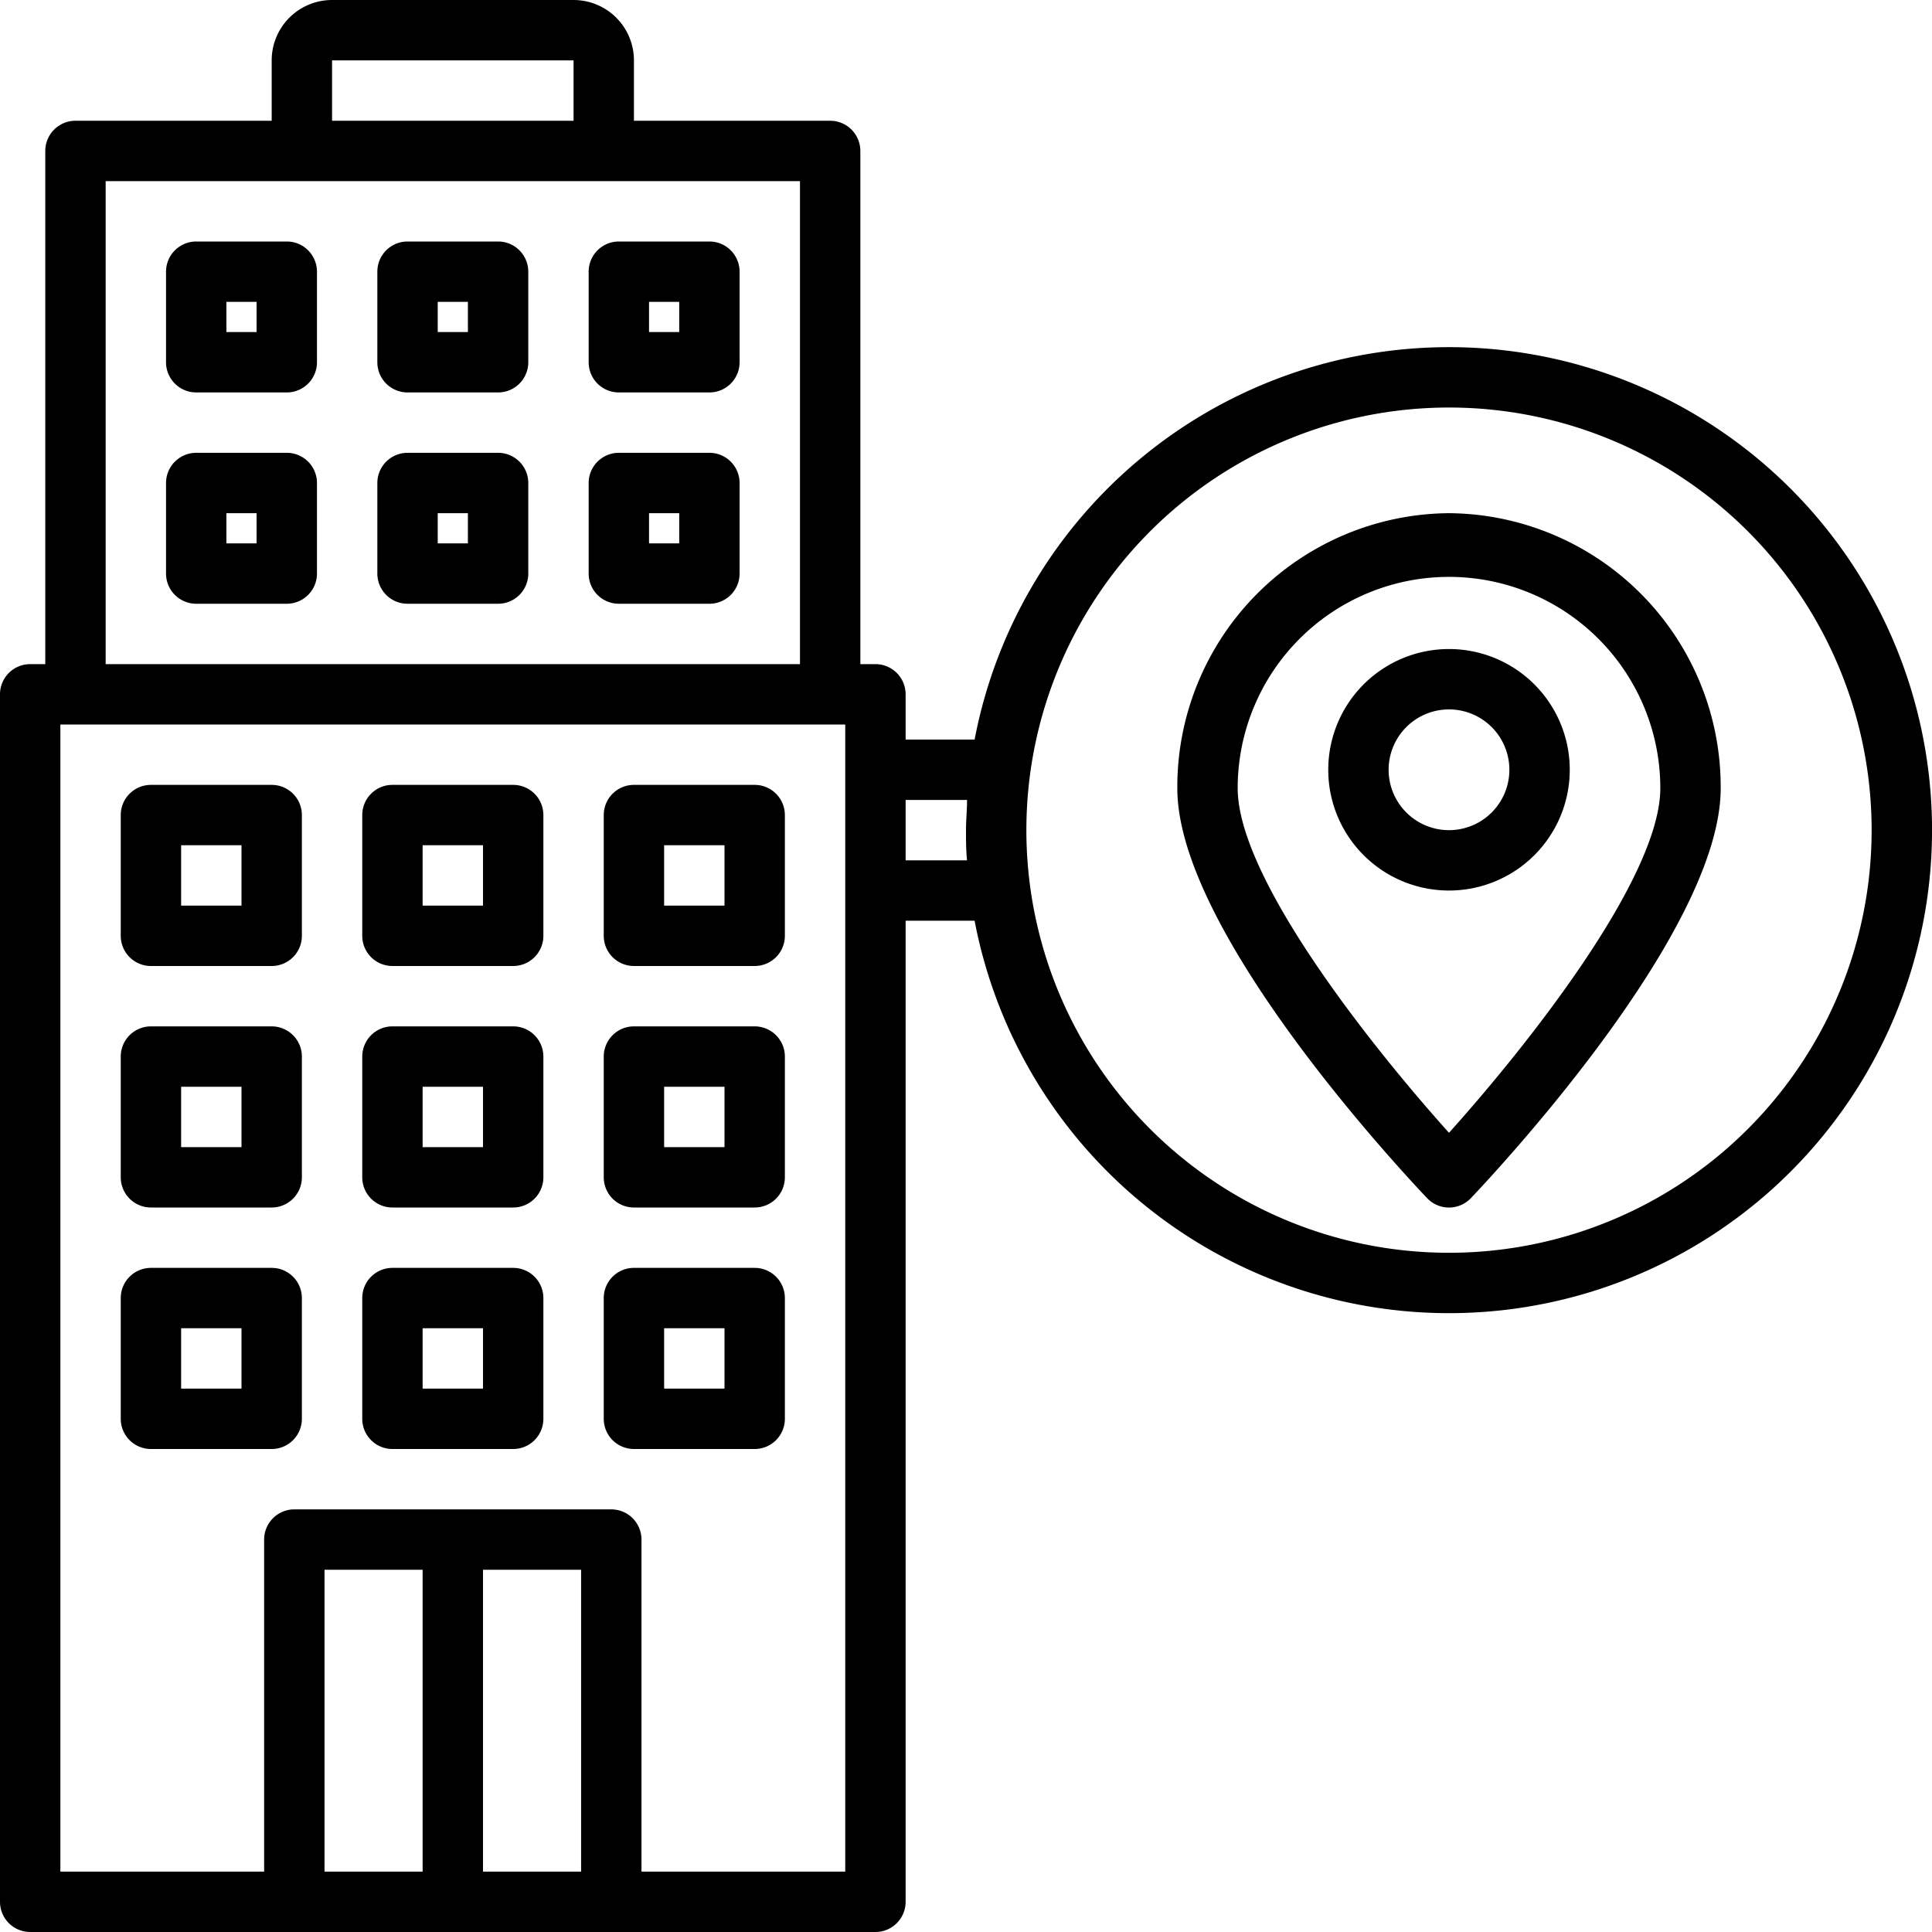 <svg xmlns="http://www.w3.org/2000/svg" data-name="Layer 1" viewBox="0 0 128 128" id="local"><path d="M96,23A32,32,0,0,0,64.57,49H60V46a2,2,0,0,0-2-2H57V10a2,2,0,0,0-2-2H42V4a4,4,0,0,0-4-4H22a4,4,0,0,0-4,4V8H5a2,2,0,0,0-2,2V44H2a2,2,0,0,0-2,2v80a2,2,0,0,0,2,2H58a2,2,0,0,0,2-2V61h4.57A32,32,0,1,0,96,23ZM22,4H38V8H22ZM7,12H53V44H7ZM28,124H21.5V104H28Zm10.5,0H32V104h6.5ZM56,124H42.5V102a2,2,0,0,0-2-2h-21a2,2,0,0,0-2,2v22H4V48H56Zm8.07-67H60V53h4.07c0,.66-.07,1.33-.07,2S64,56.34,64.07,57ZM96,83a28,28,0,1,1,28-28A28,28,0,0,1,96,83Z"></path><path d="M96,34A18.14,18.14,0,0,0,78,52.23c0,9.49,14.86,25.37,16.55,27.15a2,2,0,0,0,2.9,0C99.14,77.6,114,61.72,114,52.23A18.14,18.14,0,0,0,96,34Zm0,41.05c-4.93-5.48-14-16.79-14-22.83a14,14,0,1,1,28,0C110,58.26,100.93,69.57,96,75.05Z"></path><path d="M96 43a8 8 0 1 0 8 8A8 8 0 0 0 96 43zm0 12a4 4 0 1 1 4-4A4 4 0 0 1 96 55zM10 64h8a2 2 0 0 0 2-2V54a2 2 0 0 0-2-2H10a2 2 0 0 0-2 2v8A2 2 0 0 0 10 64zm2-8h4v4H12zM26 64h8a2 2 0 0 0 2-2V54a2 2 0 0 0-2-2H26a2 2 0 0 0-2 2v8A2 2 0 0 0 26 64zm2-8h4v4H28zM33 30H27a2 2 0 0 0-2 2v6a2 2 0 0 0 2 2h6a2 2 0 0 0 2-2V32A2 2 0 0 0 33 30zm-2 6H29V34h2zM47 30H41a2 2 0 0 0-2 2v6a2 2 0 0 0 2 2h6a2 2 0 0 0 2-2V32A2 2 0 0 0 47 30zm-2 6H43V34h2zM19 30H13a2 2 0 0 0-2 2v6a2 2 0 0 0 2 2h6a2 2 0 0 0 2-2V32A2 2 0 0 0 19 30zm-2 6H15V34h2zM33 16H27a2 2 0 0 0-2 2v6a2 2 0 0 0 2 2h6a2 2 0 0 0 2-2V18A2 2 0 0 0 33 16zm-2 6H29V20h2zM47 16H41a2 2 0 0 0-2 2v6a2 2 0 0 0 2 2h6a2 2 0 0 0 2-2V18A2 2 0 0 0 47 16zm-2 6H43V20h2zM19 16H13a2 2 0 0 0-2 2v6a2 2 0 0 0 2 2h6a2 2 0 0 0 2-2V18A2 2 0 0 0 19 16zm-2 6H15V20h2zM42 64h8a2 2 0 0 0 2-2V54a2 2 0 0 0-2-2H42a2 2 0 0 0-2 2v8A2 2 0 0 0 42 64zm2-8h4v4H44zM10 80h8a2 2 0 0 0 2-2V70a2 2 0 0 0-2-2H10a2 2 0 0 0-2 2v8A2 2 0 0 0 10 80zm2-8h4v4H12zM26 80h8a2 2 0 0 0 2-2V70a2 2 0 0 0-2-2H26a2 2 0 0 0-2 2v8A2 2 0 0 0 26 80zm2-8h4v4H28zM42 80h8a2 2 0 0 0 2-2V70a2 2 0 0 0-2-2H42a2 2 0 0 0-2 2v8A2 2 0 0 0 42 80zm2-8h4v4H44zM10 96h8a2 2 0 0 0 2-2V86a2 2 0 0 0-2-2H10a2 2 0 0 0-2 2v8A2 2 0 0 0 10 96zm2-8h4v4H12zM26 96h8a2 2 0 0 0 2-2V86a2 2 0 0 0-2-2H26a2 2 0 0 0-2 2v8A2 2 0 0 0 26 96zm2-8h4v4H28zM42 96h8a2 2 0 0 0 2-2V86a2 2 0 0 0-2-2H42a2 2 0 0 0-2 2v8A2 2 0 0 0 42 96zm2-8h4v4H44z"></path></svg>